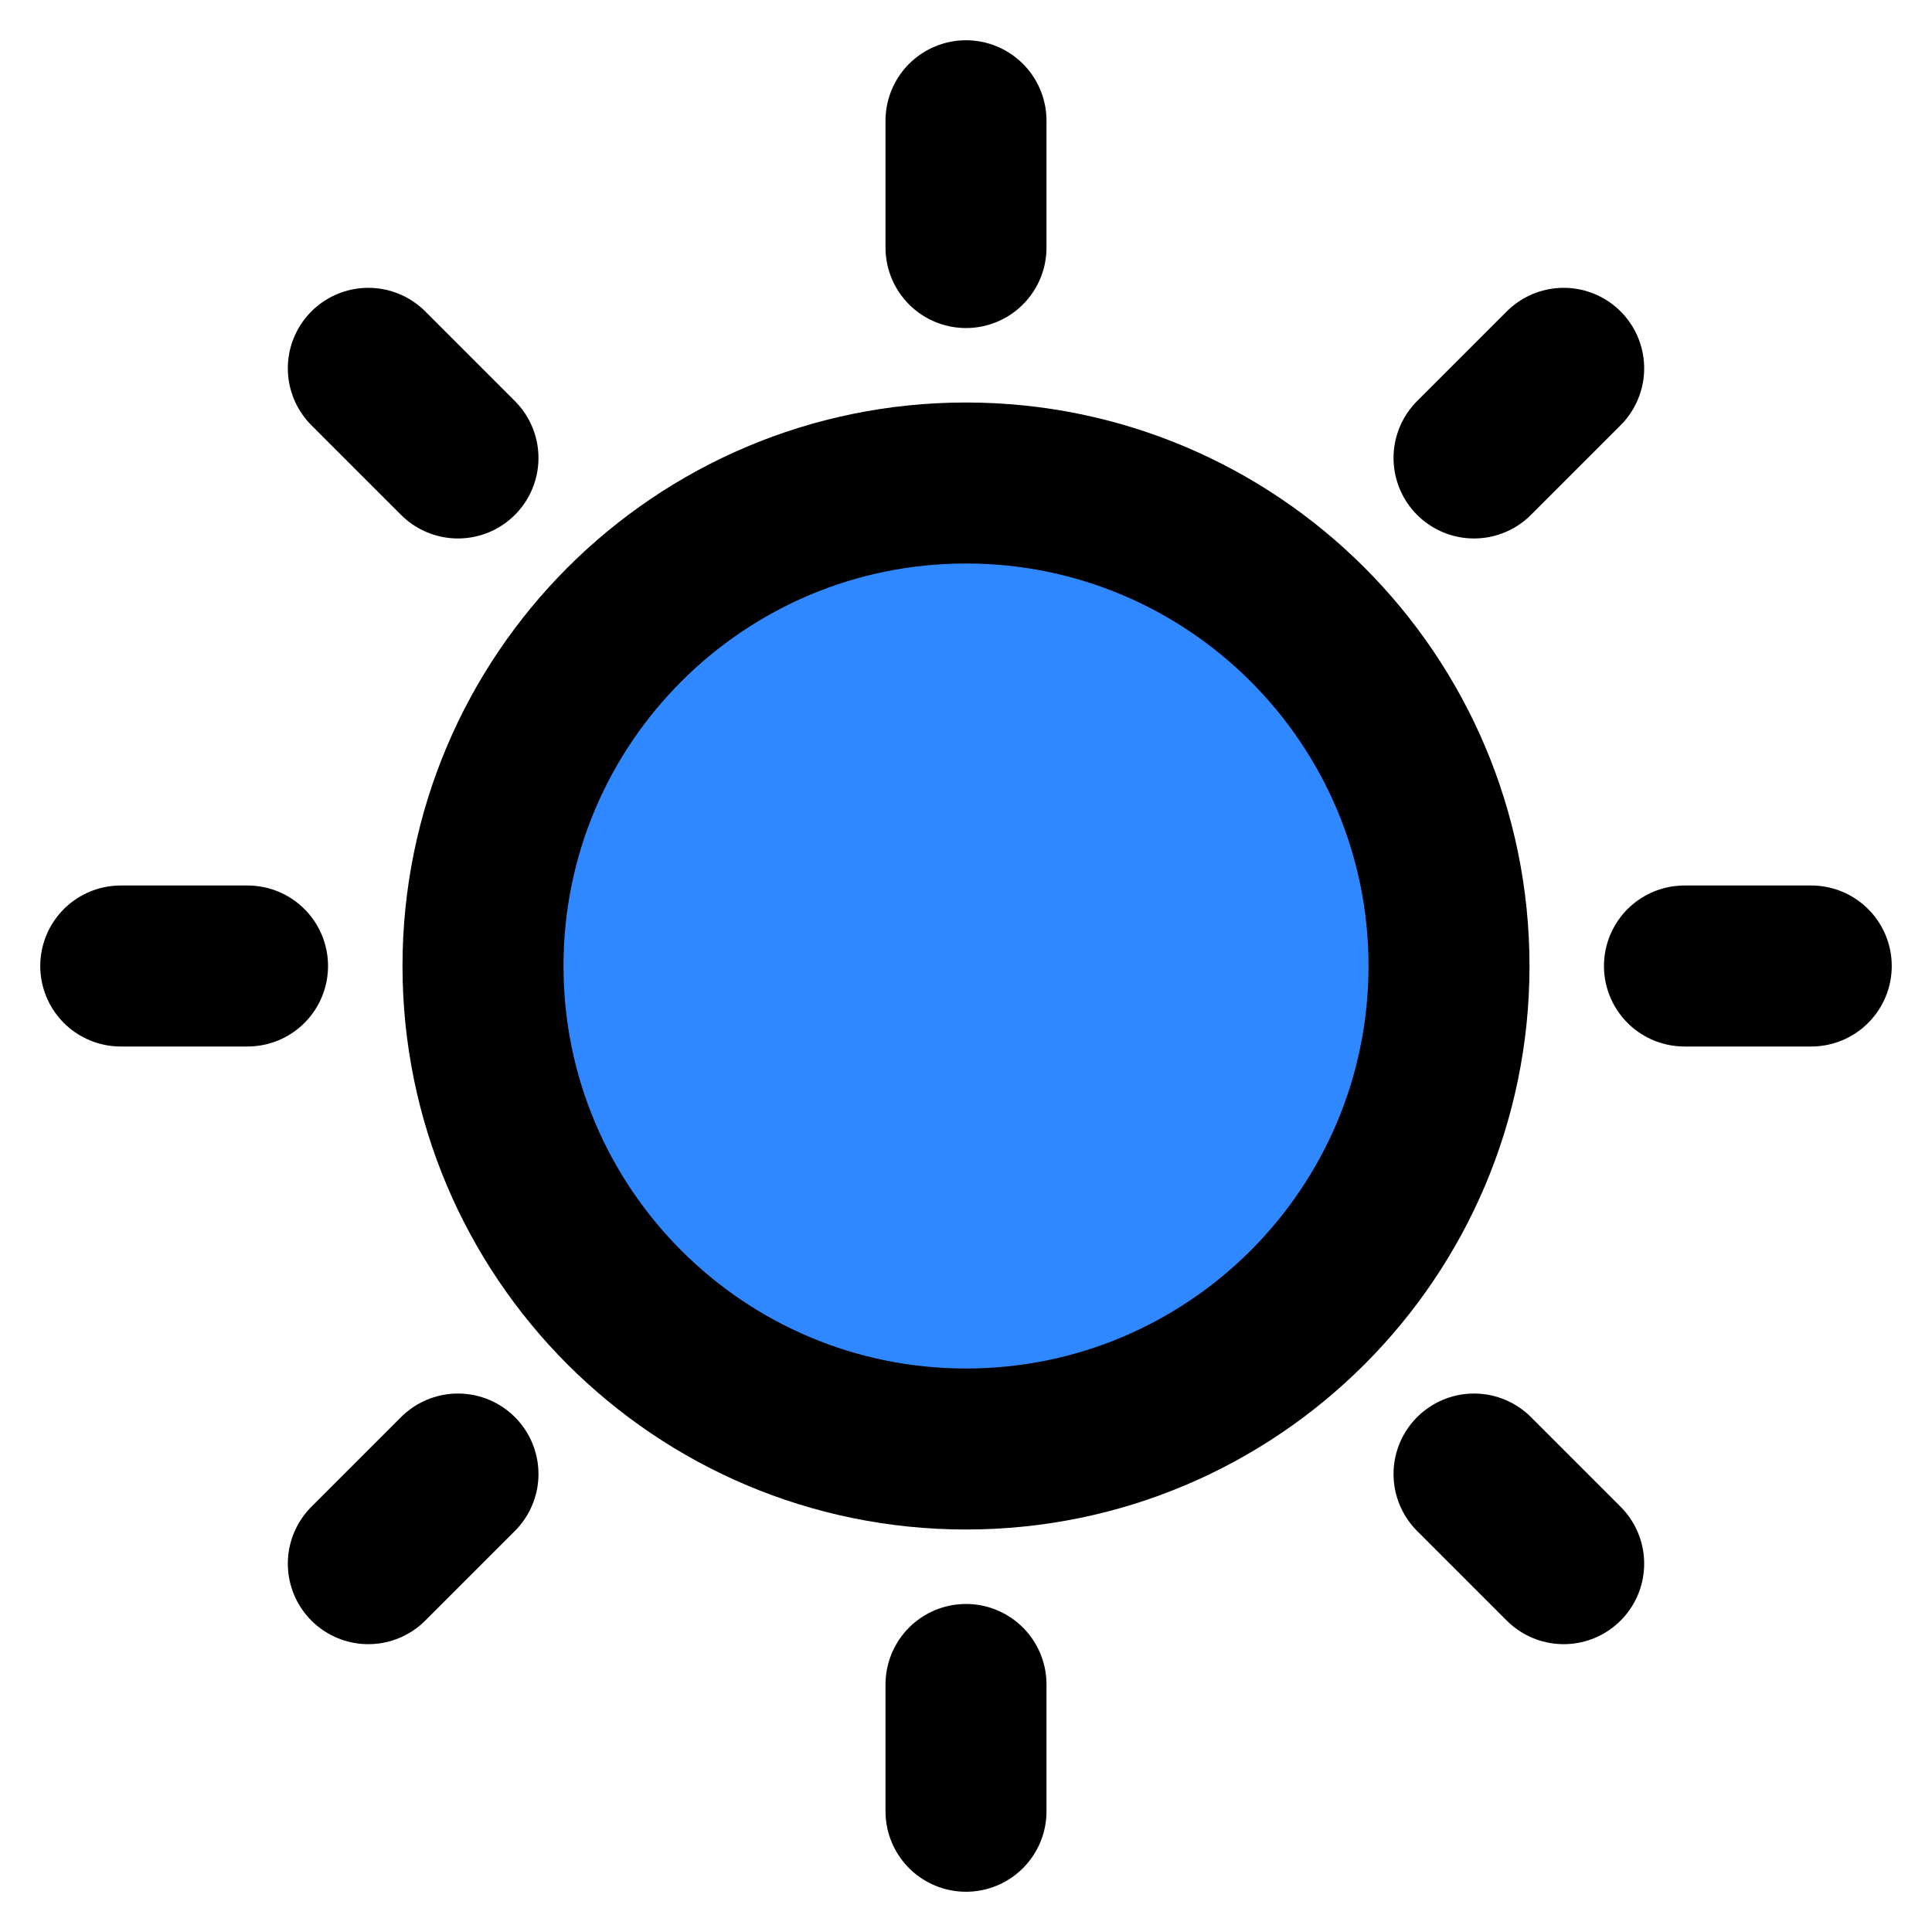 <svg xmlns="http://www.w3.org/2000/svg" xmlns:xlink="http://www.w3.org/1999/xlink" aria-hidden="true" role="img" class="iconify iconify--icon-park" width="1em" height="1em" preserveAspectRatio="xMidYMid meet" viewBox="0 0 48 48"><g fill="none"><path fill="#000" fill-rule="evenodd" d="M24 3V6.15V3Z" clip-rule="evenodd"></path><path stroke="#000" stroke-linecap="round" stroke-linejoin="round" stroke-width="4" d="M24 3V6.15"></path><path fill="#000" fill-rule="evenodd" d="M38.849 9.151L36.622 11.378L38.849 9.151Z" clip-rule="evenodd"></path><path stroke="#000" stroke-linecap="round" stroke-linejoin="round" stroke-width="4" d="M38.849 9.151L36.622 11.378"></path><path fill="#000" fill-rule="evenodd" d="M45 24H41.85H45Z" clip-rule="evenodd"></path><path stroke="#000" stroke-linecap="round" stroke-linejoin="round" stroke-width="4" d="M45 24H41.85"></path><path fill="#000" fill-rule="evenodd" d="M38.849 38.849L36.622 36.622L38.849 38.849Z" clip-rule="evenodd"></path><path stroke="#000" stroke-linecap="round" stroke-linejoin="round" stroke-width="4" d="M38.849 38.849L36.622 36.622"></path><path fill="#000" fill-rule="evenodd" d="M24 45V41.85V45Z" clip-rule="evenodd"></path><path stroke="#000" stroke-linecap="round" stroke-linejoin="round" stroke-width="4" d="M24 45V41.85"></path><path fill="#000" fill-rule="evenodd" d="M9.151 38.849L11.378 36.622L9.151 38.849Z" clip-rule="evenodd"></path><path stroke="#000" stroke-linecap="round" stroke-linejoin="round" stroke-width="4" d="M9.151 38.849L11.378 36.622"></path><path fill="#000" fill-rule="evenodd" d="M3 24H6.15H3Z" clip-rule="evenodd"></path><path stroke="#000" stroke-linecap="round" stroke-linejoin="round" stroke-width="4" d="M3 24H6.15"></path><path fill="#000" fill-rule="evenodd" d="M9.151 9.151L11.378 11.378L9.151 9.151Z" clip-rule="evenodd"></path><path stroke="#000" stroke-linecap="round" stroke-linejoin="round" stroke-width="4" d="M9.151 9.151L11.378 11.378"></path><path fill="#2F88FF" stroke="#000" stroke-linejoin="round" stroke-width="4" d="M24 36C30.627 36 36 30.627 36 24C36 17.373 30.627 12 24 12C17.373 12 12 17.373 12 24C12 30.627 17.373 36 24 36Z"></path></g></svg>